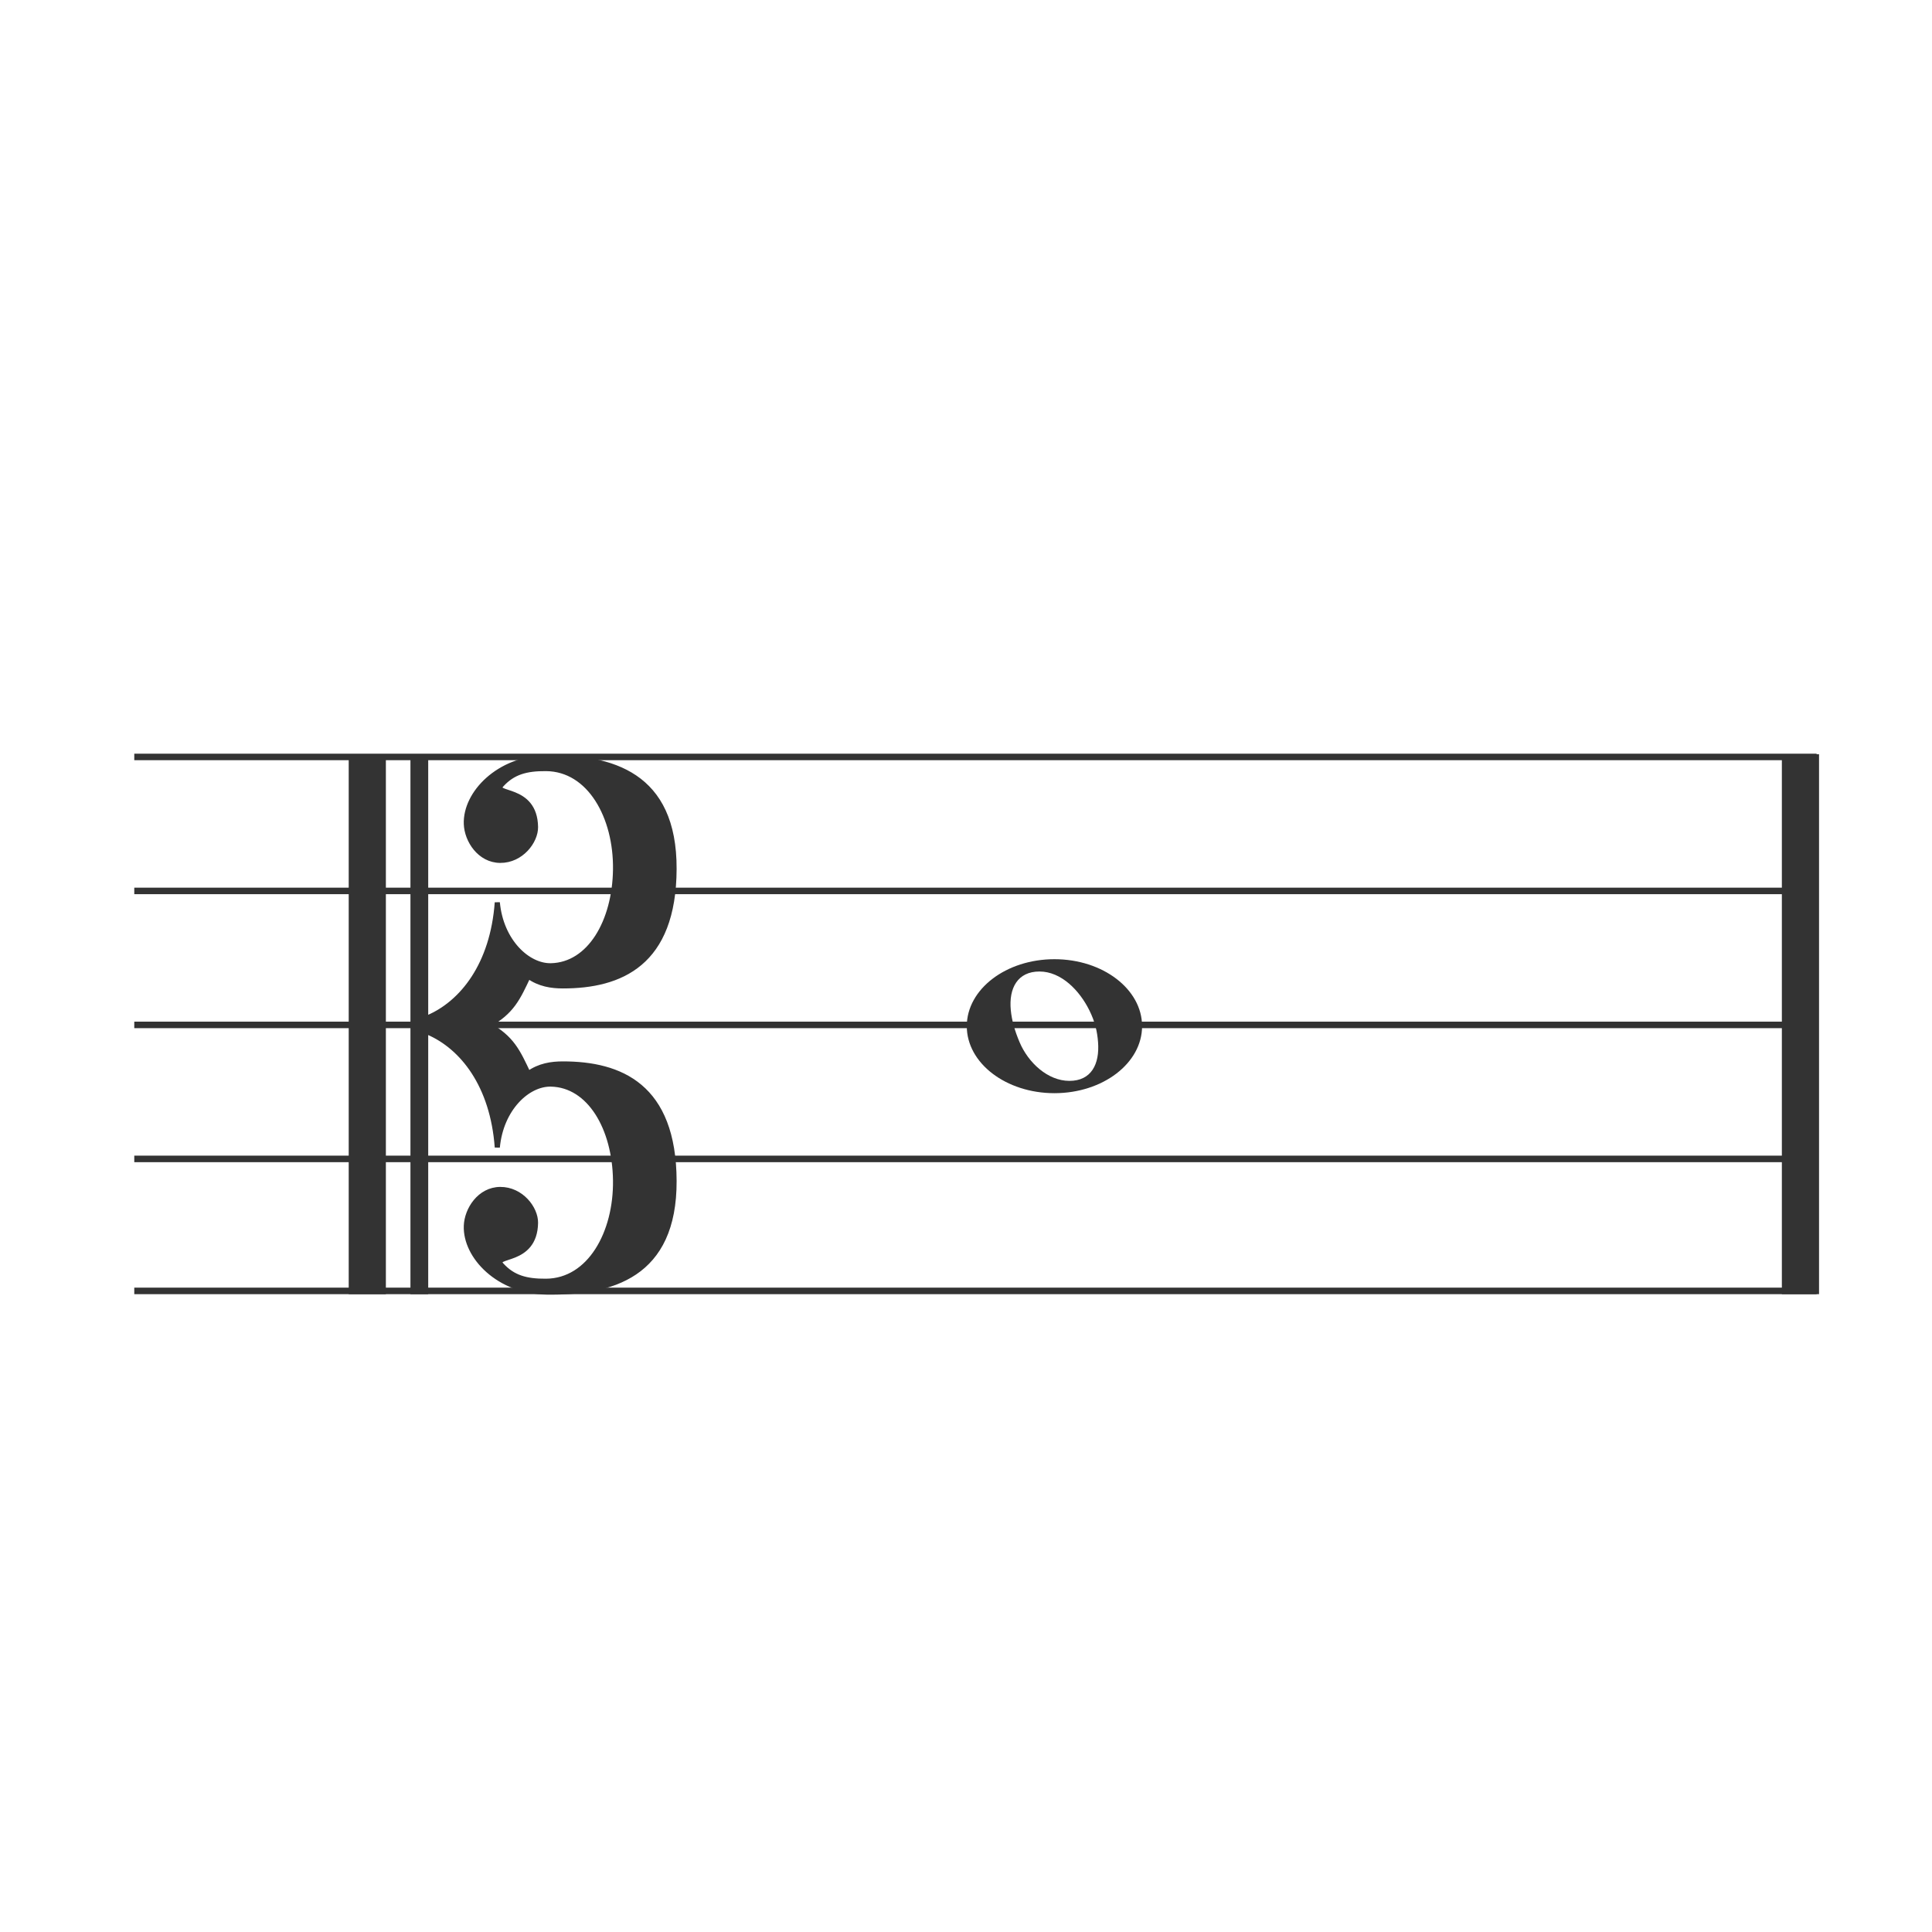<?xml version="1.0" encoding="UTF-8" standalone="no"?>
<!-- Created with Inkscape (http://www.inkscape.org/) -->

<svg
   width="100mm"
   height="100mm"
   viewBox="0 0 100 100"
   version="1.1"
   id="svg1"
   inkscape:version="1.3.2 (091e20e, 2023-11-25)"
   sodipodi:docname="ac_4__c.svg"
   inkscape:export-filename="ace-staff-clefs.jpg"
   inkscape:export-xdpi="300"
   inkscape:export-ydpi="300"
   xmlns:inkscape="http://www.inkscape.org/namespaces/inkscape"
   xmlns:sodipodi="http://sodipodi.sourceforge.net/DTD/sodipodi-0.dtd"
   xmlns="http://www.w3.org/2000/svg"
   xmlns:svg="http://www.w3.org/2000/svg">
  <sodipodi:namedview
     id="namedview1"
     pagecolor="#ffffff"
     bordercolor="#000000"
     borderopacity="0.25"
     inkscape:showpageshadow="2"
     inkscape:pageopacity="0.0"
     inkscape:pagecheckerboard="0"
     inkscape:deskcolor="#d1d1d1"
     inkscape:document-units="mm"
     inkscape:zoom="0.4886506"
     inkscape:cx="190.32004"
     inkscape:cy="683.51497"
     inkscape:window-width="1656"
     inkscape:window-height="981"
     inkscape:window-x="144"
     inkscape:window-y="90"
     inkscape:window-maximized="0"
     inkscape:current-layer="layer1"
     inkscape:export-bgcolor="#ffffffff" />
  <defs
     id="defs1" />
  <g
     inkscape:label="Layer 1"
     inkscape:groupmode="layer"
     id="layer1">
    <path
       style="fill:none;stroke:#333333;stroke-width:0.337;stroke-dasharray:none;stroke-opacity:1"
       d="M 6.95,39.179 H 94.027"
       id="path161" />
    <path
       style="fill:none;stroke:#333333;stroke-width:0.337;stroke-dasharray:none;stroke-opacity:1"
       d="M 6.95,46.114 H 94.027"
       id="path162" />
    <path
       style="fill:none;stroke:#333333;stroke-width:0.337;stroke-dasharray:none;stroke-opacity:1"
       d="M 6.95,53.049 H 94.027"
       id="path163" />
    <path
       style="fill:none;stroke:#333333;stroke-width:0.338;stroke-dasharray:none;stroke-opacity:1"
       d="M 6.95,59.985 H 94.027"
       id="path164" />
    <path
       style="fill:#333333;fill-opacity:1;stroke:#333333;stroke-width:1.924;stroke-dasharray:none;stroke-opacity:1"
       d="M 93.191,39.04 V 66.986"
       id="path165" />
    <path
       id="path28"
       style="fill:#333333;stroke-width:0.057"
       d="m 54.578,49.648 c -2.505,-1.57e-4 -4.536,1.552 -4.537,3.467 -1.19e-4,1.915 2.031,3.468 4.537,3.468 2.505,-8.3e-5 4.536,-1.553 4.536,-3.468 -2.8e-4,-1.915 -2.031,-3.467 -4.536,-3.467 z m -0.776,0.637 c 1.125,0 2.071,0.977 2.581,2.005 0.295,0.594 0.411,1.103 0.452,1.651 0.088,1.15 -0.357,2.005 -1.482,2.005 -1.125,0 -2.134,-0.946 -2.581,-2.005 -0.244,-0.578 -0.4,-1.111 -0.453,-1.651 -0.113,-1.148 0.357,-2.005 1.482,-2.005 z"
       sodipodi:nodetypes="cccccsssssss" />
    <path
       style="fill:none;stroke:#333333;stroke-width:0.338;stroke-dasharray:none;stroke-opacity:1"
       d="M 6.95,66.817 H 94.027"
       id="path38" />
    <g
       id="g55">
      <g
         id="path46">
        <path
           style="color:#000000;fill:#333333;-inkscape-stroke:none"
           d="M 19.011,39.04 V 66.986"
           id="path49" />
        <path
           style="color:#000000;fill:#333333;-inkscape-stroke:none"
           d="m 18.049,39.041 v 27.945 h 1.924 V 39.041 Z"
           id="path50" />
      </g>
      <g
         id="g52"
         transform="matrix(0.478,0,0,1,12.617,0)">
        <path
           style="color:#000000;fill:#333333;-inkscape-stroke:none"
           d="M 19.011,39.04 V 66.986"
           id="path51" />
        <path
           style="color:#000000;fill:#333333;-inkscape-stroke:none"
           d="m 18.049,39.041 v 27.945 h 1.924 V 39.041 Z"
           id="path52" />
      </g>
      <path
         id="path54"
         style="vector-effect:non-scaling-stroke;fill:#333333;stroke:#333333;stroke-width:0.265;stroke-dasharray:none;stroke-opacity:1;-inkscape-stroke:hairline"
         d="M 28.291 39.222 C 25.816 39.255 24.081 41.061 24.138 42.65 C 24.168 43.494 24.83 44.523 25.888 44.532 C 26.975 44.54 27.729 43.543 27.718 42.805 C 27.686 40.67 25.404 41.215 25.959 40.61 C 26.544 39.971 27.222 39.772 28.267 39.781 C 30.53 39.8 31.897 42.288 31.861 45.001 C 31.825 47.707 30.522 49.943 28.521 49.988 C 27.312 50.015 25.928 48.725 25.74 46.711 C 25.504 49.935 23.929 51.914 22.155 52.674 L 22.155 53.425 C 23.929 54.185 25.504 56.164 25.74 59.388 C 25.928 57.374 27.312 56.083 28.521 56.111 C 30.522 56.156 31.825 58.391 31.861 61.097 C 31.897 63.81 30.53 66.299 28.267 66.318 C 27.222 66.327 26.544 66.127 25.959 65.489 C 25.404 64.884 27.686 65.428 27.718 63.294 C 27.729 62.555 26.975 61.559 25.888 61.567 C 24.83 61.576 24.168 62.605 24.138 63.449 C 24.081 65.038 25.816 66.844 28.291 66.877 C 31.649 66.922 34.906 66.02 34.889 61.125 C 34.873 56.218 32.112 55.066 29.128 55.07 C 28.55 55.071 27.921 55.158 27.343 55.576 C 26.802 54.435 26.498 53.729 25.267 53.049 C 26.498 52.37 26.802 51.664 27.343 50.522 C 27.921 50.941 28.55 51.028 29.128 51.029 C 32.112 51.033 34.873 49.881 34.889 44.974 C 34.906 40.079 31.649 39.177 28.291 39.222 z " />
    </g>
  </g>
</svg>
